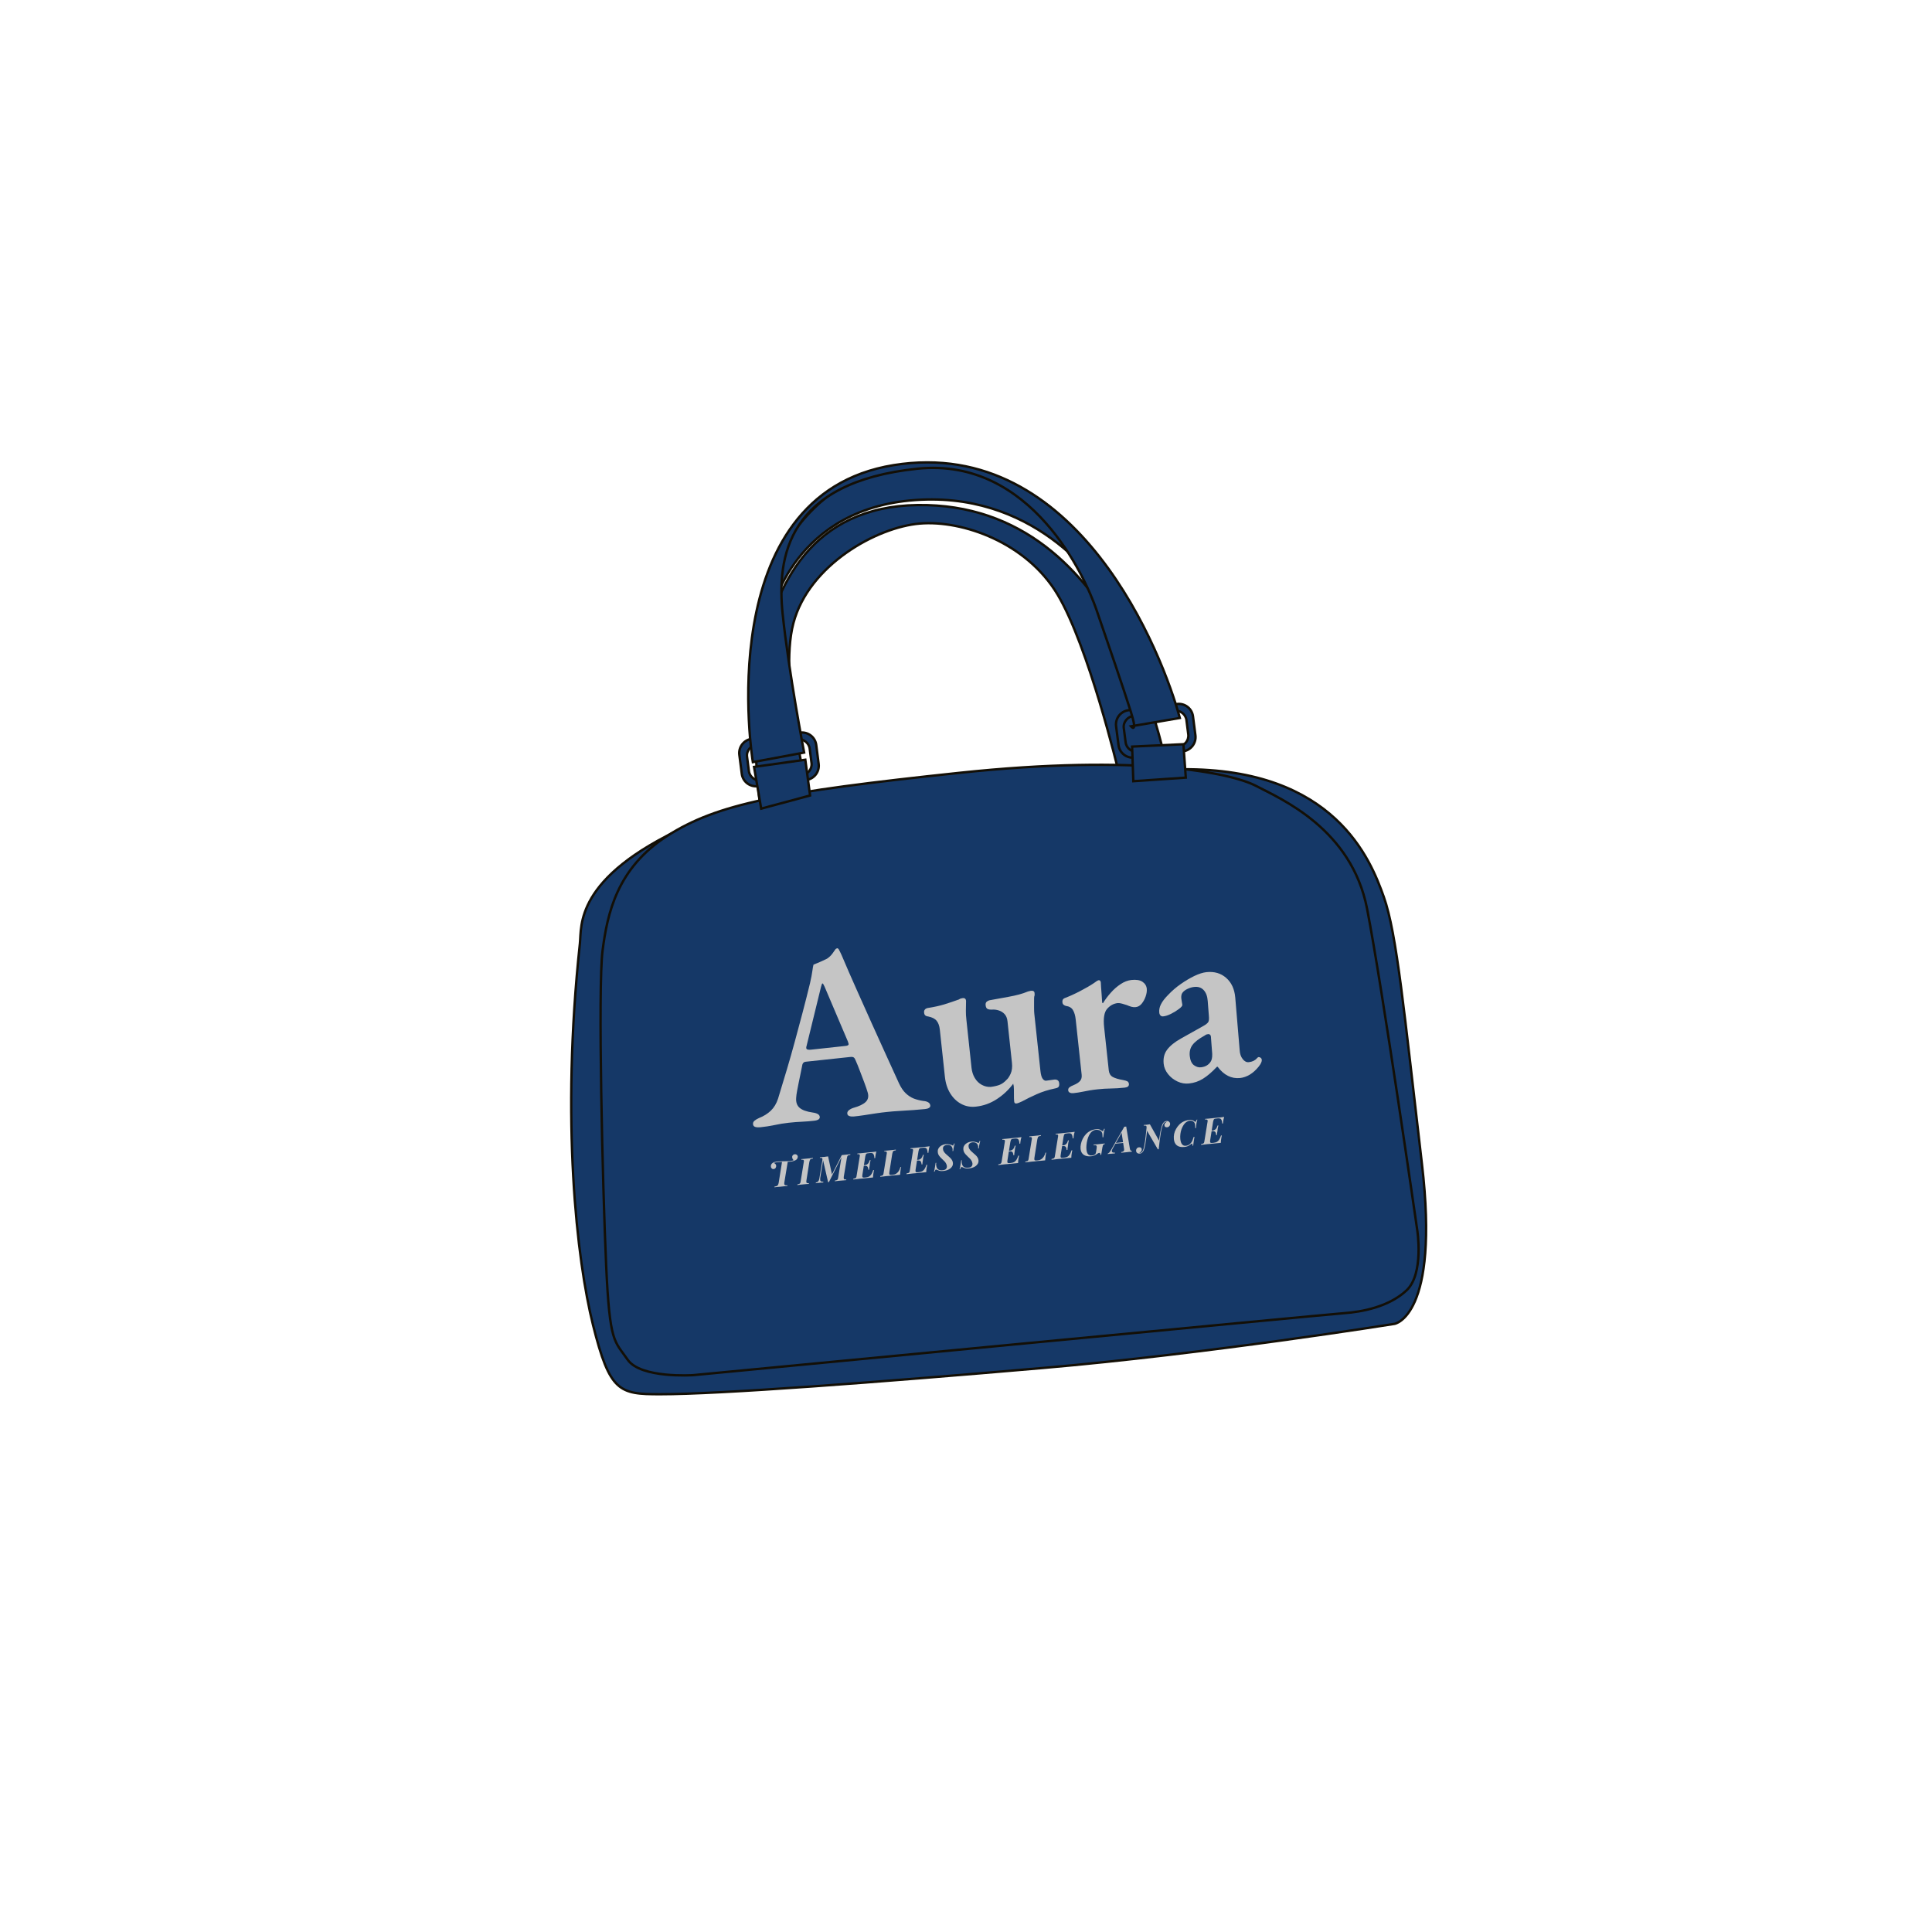 <svg xmlns="http://www.w3.org/2000/svg" xmlns:xlink="http://www.w3.org/1999/xlink" width="500" zoomAndPan="magnify" viewBox="0 0 375 375" height="500" preserveAspectRatio="xMidYMid meet" version="1.0"><defs><g/><clipPath id="ae24cd6158"><path d="M 110 149 L 277 149 L 277 270.98 L 110 270.98 Z M 110 149 " clip-rule="nonzero"/></clipPath><clipPath id="5a01ae5938"><path d="M 108.508 146 L 279.508 146 L 279.508 270.98 L 108.508 270.98 Z M 108.508 146 " clip-rule="nonzero"/></clipPath></defs><path stroke-linecap="butt" transform="matrix(0.463, 0, 0, 0.463, 74.066, 74.697)" fill-opacity="1" fill="#153867" fill-rule="nonzero" stroke-linejoin="miter" d="M 308.889 161.902 C 308.889 161.902 296.39 109.653 283.393 87.904 C 270.388 66.146 243.643 56.652 225.641 58.154 C 207.639 59.648 179.139 75.396 172.64 99.896 C 166.142 124.396 179.637 174.401 179.637 174.401 L 159.39 180.9 C 159.39 180.9 136.637 51.647 224.637 50.398 C 312.636 49.149 329.887 164.4 329.887 164.4 Z M 308.889 161.902 " stroke="#130f06" stroke-width="1" stroke-opacity="1" stroke-miterlimit="4"/><path stroke-linecap="butt" transform="matrix(0.463, 0, 0, 0.463, 74.066, 74.697)" fill-opacity="1" fill="#153867" fill-rule="nonzero" stroke-linejoin="miter" d="M 333.44 133.798 L 313.109 136.414 C 309.817 136.836 307.497 139.841 307.919 143.124 L 308.94 151.057 C 309.362 154.349 312.366 156.669 315.658 156.247 L 335.989 153.64 C 339.272 153.218 341.592 150.205 341.179 146.922 L 340.158 138.989 C 339.736 135.697 336.723 133.376 333.44 133.798 Z M 338.183 146.559 C 338.504 149.074 336.596 151.386 333.921 151.724 L 317.354 153.859 C 314.679 154.197 312.248 152.441 311.927 149.935 L 311.142 143.875 C 310.822 141.368 312.738 139.056 315.413 138.71 L 331.971 136.583 C 334.655 136.237 337.086 137.993 337.406 140.508 Z M 338.183 146.559 " stroke="#130f06" stroke-width="1" stroke-opacity="1" stroke-miterlimit="4"/><path stroke-linecap="butt" transform="matrix(0.463, 0, 0, 0.463, 74.066, 74.697)" fill-opacity="1" fill="#153867" fill-rule="nonzero" stroke-linejoin="miter" d="M 175.501 145.799 L 155.17 148.407 C 151.879 148.829 149.558 151.842 149.98 155.125 L 151.001 163.058 C 151.423 166.35 154.428 168.671 157.719 168.249 L 178.05 165.641 C 181.333 165.219 183.654 162.206 183.232 158.923 L 182.219 150.99 C 181.797 147.698 178.784 145.377 175.501 145.799 Z M 180.244 158.56 C 180.565 161.075 178.658 163.387 175.982 163.725 L 159.416 165.852 C 156.74 166.198 154.31 164.442 153.98 161.936 L 153.204 155.876 C 152.883 153.37 154.799 151.057 157.474 150.711 L 174.033 148.584 C 176.708 148.238 179.139 149.994 179.468 152.509 Z M 180.244 158.56 " stroke="#130f06" stroke-width="1" stroke-opacity="1" stroke-miterlimit="4"/><g clip-path="url(#ae24cd6158)"><path fill="#153867" d="M 270.609 256.902 C 270.609 256.902 279.406 255.512 275.934 225.891 C 272.461 196.27 271.074 181.227 268.527 174.051 C 265.98 166.879 259.039 149.059 229.418 149.289 C 199.793 149.52 154.898 150.445 133.145 160.398 C 111.391 170.348 112.902 179.781 112.547 183.078 C 108.844 217.559 111.945 244.543 115.094 257.133 C 118.332 270.094 120.184 270.555 128.055 270.555 C 139.809 270.555 170.172 268.242 202.34 265.465 C 234.508 262.688 270.609 256.902 270.609 256.902 Z M 270.609 256.902 " fill-opacity="1" fill-rule="nonzero"/></g><g clip-path="url(#5a01ae5938)"><path stroke-linecap="butt" transform="matrix(0.463, 0, 0, 0.463, 74.066, 74.697)" fill="none" stroke-linejoin="miter" d="M 424.638 393.662 C 424.638 393.662 443.644 390.657 436.141 326.66 C 428.638 262.662 425.642 230.161 420.14 214.658 C 414.637 199.163 399.64 160.661 335.643 161.159 C 271.637 161.657 174.641 163.657 127.64 185.161 C 80.64 206.657 83.907 227.039 83.139 234.162 C 75.138 308.658 81.839 366.959 88.641 394.159 C 95.638 422.162 99.638 423.158 116.644 423.158 C 142.038 423.158 207.639 418.162 277.139 412.161 C 346.639 406.161 424.638 393.662 424.638 393.662 Z M 424.638 393.662 " stroke="#130f06" stroke-width="1" stroke-opacity="1" stroke-miterlimit="4"/></g><path stroke-linecap="butt" transform="matrix(0.463, 0, 0, 0.463, 74.066, 74.697)" fill-opacity="1" fill="#153867" fill-rule="nonzero" stroke-linejoin="miter" d="M 434.141 354.156 C 434.141 354.156 437.137 372.664 429.643 379.66 C 422.14 386.657 410.637 388.657 403.64 389.163 C 396.644 389.661 130.637 415.157 130.637 415.157 C 130.637 415.157 108.643 416.659 103.14 408.659 C 97.638 400.658 95.638 402.16 94.144 369.161 C 92.642 336.163 90.641 252.661 92.642 237.158 C 94.642 221.663 98.642 202.657 119.64 189.162 C 140.637 175.659 166.64 170.662 242.14 162.662 C 317.641 154.661 356.142 162.662 366.641 168.164 C 377.14 173.658 406.636 186.157 413.143 219.663 C 419.642 253.159 434.141 354.156 434.141 354.156 Z M 434.141 354.156 " stroke="#130f06" stroke-width="1" stroke-opacity="1" stroke-miterlimit="4"/><path stroke-linecap="butt" transform="matrix(0.463, 0, 0, 0.463, 74.066, 74.697)" fill-opacity="1" fill="#153867" fill-rule="nonzero" stroke-linejoin="miter" d="M 337.136 164.662 L 336.14 150.66 L 314.636 151.656 L 315.143 166.164 Z M 337.136 164.662 " stroke="#130f06" stroke-width="1" stroke-opacity="1" stroke-miterlimit="4"/><path stroke-linecap="butt" transform="matrix(0.463, 0, 0, 0.463, 74.066, 74.697)" fill-opacity="1" fill="#153867" fill-rule="nonzero" stroke-linejoin="miter" d="M 177.637 157.159 L 179.637 172.156 L 159.137 177.659 L 156.141 160.163 Z M 177.637 157.159 " stroke="#130f06" stroke-width="1" stroke-opacity="1" stroke-miterlimit="4"/><path stroke-linecap="butt" transform="matrix(0.463, 0, 0, 0.463, 74.066, 74.697)" fill-opacity="1" fill="#153867" fill-rule="nonzero" stroke-linejoin="miter" d="M 305.142 90.402 C 305.142 90.402 305.032 90.216 304.813 89.853 C 301.715 84.756 276.371 45.815 226.139 48.153 C 172.387 50.651 163.391 95.651 163.391 95.651 L 161.137 82.654 C 161.137 82.654 178.143 34.405 222.392 34.152 C 266.64 33.907 288.887 53.656 299.892 75.903 C 310.889 98.158 305.142 90.402 305.142 90.402 Z M 305.142 90.402 " stroke="#130f06" stroke-width="1" stroke-opacity="1" stroke-miterlimit="4"/><path stroke-linecap="butt" transform="matrix(0.463, 0, 0, 0.463, 74.066, 74.697)" fill-opacity="1" fill="#153867" fill-rule="nonzero" stroke-linejoin="miter" d="M 334.638 139.664 L 314.138 143.158 C 314.138 143.158 317.143 146.66 314.138 137.157 C 311.142 127.663 304.138 107.163 299.639 94.157 C 295.141 81.16 272.641 30.16 224.637 35.156 C 170.049 40.845 165.644 72.164 168.142 96.158 C 170.64 120.16 177.139 154.163 177.139 154.163 L 155.643 158.163 C 155.643 158.163 137.143 46.161 214.644 33.662 C 292.136 21.163 327.642 113.661 334.638 139.664 Z M 334.638 139.664 " stroke="#130f06" stroke-width="1" stroke-opacity="1" stroke-miterlimit="4"/><g fill="#c5c5c5" fill-opacity="1"><g transform="translate(146.398, 218.691)"><g><path d="M 1.188 0.109 C 0.801 0.148 0.473 0.129 0.203 0.047 C -0.066 -0.035 -0.211 -0.207 -0.234 -0.469 C -0.266 -0.75 -0.172 -0.977 0.047 -1.156 C 0.266 -1.344 0.562 -1.52 0.938 -1.688 C 1.832 -2.039 2.594 -2.516 3.219 -3.109 C 3.844 -3.711 4.312 -4.492 4.625 -5.453 C 5.227 -7.43 5.801 -9.328 6.344 -11.141 C 6.883 -12.953 7.395 -14.75 7.875 -16.531 C 8.363 -18.32 8.852 -20.145 9.344 -22 C 9.832 -23.852 10.328 -25.805 10.828 -27.859 C 11.055 -28.879 11.207 -29.664 11.281 -30.219 C 11.352 -30.77 11.426 -31.18 11.5 -31.453 C 11.945 -31.629 12.375 -31.805 12.781 -31.984 C 13.188 -32.16 13.633 -32.367 14.125 -32.609 C 14.531 -32.879 14.875 -33.203 15.156 -33.578 C 15.445 -33.961 15.66 -34.266 15.797 -34.484 C 15.891 -34.555 15.984 -34.602 16.078 -34.625 C 16.172 -34.656 16.273 -34.598 16.391 -34.453 C 16.504 -34.254 16.602 -34.062 16.688 -33.875 C 16.77 -33.695 16.859 -33.508 16.953 -33.312 C 17.879 -31.125 18.844 -28.91 19.844 -26.672 C 20.844 -24.441 21.828 -22.242 22.797 -20.078 C 23.766 -17.922 24.703 -15.852 25.609 -13.875 C 26.523 -11.895 27.352 -10.078 28.094 -8.422 C 28.477 -7.598 28.914 -6.953 29.406 -6.484 C 29.895 -6.023 30.41 -5.688 30.953 -5.469 C 31.504 -5.258 32.113 -5.102 32.781 -5 C 33.207 -4.969 33.535 -4.879 33.766 -4.734 C 34.004 -4.598 34.141 -4.391 34.172 -4.109 C 34.191 -3.91 34.102 -3.754 33.906 -3.641 C 33.719 -3.523 33.461 -3.453 33.141 -3.422 C 32.566 -3.359 31.836 -3.297 30.953 -3.234 C 30.078 -3.172 29.176 -3.113 28.25 -3.062 C 27.32 -3.008 26.488 -2.941 25.75 -2.859 C 25.113 -2.797 24.41 -2.707 23.641 -2.594 C 22.867 -2.477 22.094 -2.359 21.312 -2.234 C 20.539 -2.117 19.883 -2.035 19.344 -1.984 C 19.02 -1.953 18.727 -1.977 18.469 -2.062 C 18.219 -2.145 18.082 -2.301 18.062 -2.531 C 18.031 -2.781 18.133 -3.004 18.375 -3.203 C 18.625 -3.398 18.914 -3.551 19.25 -3.656 C 20.375 -3.969 21.172 -4.352 21.641 -4.812 C 22.109 -5.27 22.238 -5.867 22.031 -6.609 C 21.875 -7.148 21.66 -7.781 21.391 -8.5 C 21.117 -9.227 20.832 -9.984 20.531 -10.766 C 20.238 -11.555 19.945 -12.273 19.656 -12.922 C 19.562 -13.172 19.445 -13.344 19.312 -13.438 C 19.176 -13.539 18.938 -13.57 18.594 -13.531 L 10 -12.609 C 9.77 -12.586 9.598 -12.5 9.484 -12.344 C 9.367 -12.188 9.297 -11.961 9.266 -11.672 C 9.18 -11.234 9.082 -10.742 8.969 -10.203 C 8.852 -9.672 8.738 -9.113 8.625 -8.531 C 8.508 -7.957 8.406 -7.422 8.312 -6.922 C 8.219 -6.43 8.16 -6.004 8.141 -5.641 C 8.066 -4.773 8.285 -4.117 8.797 -3.672 C 9.316 -3.223 10.164 -2.914 11.344 -2.75 C 12.219 -2.633 12.676 -2.352 12.719 -1.906 C 12.738 -1.707 12.656 -1.539 12.469 -1.406 C 12.281 -1.281 11.992 -1.195 11.609 -1.156 C 10.879 -1.07 10.113 -1.008 9.312 -0.969 C 8.508 -0.938 7.633 -0.867 6.688 -0.766 C 5.727 -0.66 4.801 -0.508 3.906 -0.312 C 3.008 -0.125 2.102 0.016 1.188 0.109 Z M 11.031 -14.953 L 17.672 -15.672 C 18.117 -15.711 18.332 -15.828 18.312 -16.016 C 18.312 -16.109 18.297 -16.188 18.266 -16.25 C 18.242 -16.312 18.211 -16.41 18.172 -16.547 L 13.641 -27.203 C 13.461 -27.617 13.328 -27.82 13.234 -27.812 C 13.172 -27.812 13.082 -27.598 12.969 -27.172 L 10.156 -15.672 C 10.102 -15.504 10.082 -15.375 10.094 -15.281 C 10.102 -15.125 10.195 -15.02 10.375 -14.969 C 10.562 -14.926 10.781 -14.922 11.031 -14.953 Z M 11.031 -14.953 "/></g></g></g><g fill="#c5c5c5" fill-opacity="1"><g transform="translate(180.322, 215.045)"><g><path d="M 16.953 -0.859 C 16.703 -0.828 16.562 -0.953 16.531 -1.234 C 16.488 -1.586 16.473 -2.086 16.484 -2.734 C 16.492 -3.379 16.477 -3.895 16.438 -4.281 C 16.426 -4.375 16.406 -4.457 16.375 -4.531 C 16.352 -4.613 16.344 -4.672 16.344 -4.703 C 15.469 -3.516 14.406 -2.516 13.156 -1.703 C 11.914 -0.891 10.566 -0.406 9.109 -0.25 C 8.078 -0.133 7.129 -0.305 6.266 -0.766 C 5.398 -1.223 4.688 -1.906 4.125 -2.812 C 3.562 -3.719 3.211 -4.805 3.078 -6.078 L 2.094 -15.234 C 2.008 -15.961 1.801 -16.523 1.469 -16.922 C 1.133 -17.328 0.586 -17.602 -0.172 -17.75 C -0.367 -17.758 -0.539 -17.816 -0.688 -17.922 C -0.844 -18.035 -0.93 -18.223 -0.953 -18.484 C -0.984 -18.734 -0.938 -18.93 -0.812 -19.078 C -0.695 -19.223 -0.539 -19.32 -0.344 -19.375 C 0.914 -19.57 2 -19.805 2.906 -20.078 C 3.82 -20.359 4.785 -20.68 5.797 -21.047 C 5.91 -21.129 6.031 -21.191 6.156 -21.234 C 6.289 -21.273 6.422 -21.301 6.547 -21.312 C 6.961 -21.352 7.176 -21.156 7.188 -20.719 C 7.176 -19.969 7.164 -19.344 7.156 -18.844 C 7.145 -18.352 7.18 -17.738 7.266 -17 L 8.25 -7.781 C 8.332 -7.031 8.547 -6.367 8.891 -5.797 C 9.234 -5.223 9.68 -4.785 10.234 -4.484 C 10.785 -4.18 11.363 -4.047 11.969 -4.078 C 12.57 -4.148 13.129 -4.273 13.641 -4.453 C 14.148 -4.641 14.633 -4.988 15.094 -5.5 C 15.332 -5.695 15.582 -6.078 15.844 -6.641 C 16.102 -7.211 16.188 -7.926 16.094 -8.781 L 15.234 -16.797 C 15.172 -17.398 14.984 -17.867 14.672 -18.203 C 14.359 -18.547 13.977 -18.785 13.531 -18.922 C 13.082 -19.066 12.633 -19.117 12.188 -19.078 C 11.832 -19.066 11.551 -19.113 11.344 -19.219 C 11.145 -19.32 11.023 -19.566 10.984 -19.953 C 10.953 -20.273 11.039 -20.508 11.25 -20.656 C 11.457 -20.812 11.703 -20.906 11.984 -20.938 C 13.367 -21.188 14.488 -21.391 15.344 -21.547 C 16.195 -21.703 16.91 -21.859 17.484 -22.016 C 18.066 -22.172 18.633 -22.363 19.188 -22.594 C 19.281 -22.625 19.383 -22.648 19.5 -22.672 C 19.613 -22.703 19.703 -22.723 19.766 -22.734 C 20.211 -22.785 20.453 -22.641 20.484 -22.297 C 20.492 -22.203 20.5 -22.094 20.5 -21.969 C 20.5 -21.852 20.473 -21.734 20.422 -21.609 C 20.398 -21.504 20.391 -21.223 20.391 -20.766 C 20.391 -20.316 20.391 -19.852 20.391 -19.375 C 20.391 -18.895 20.406 -18.523 20.438 -18.266 L 21.625 -7.188 C 21.707 -6.438 21.852 -5.926 22.062 -5.656 C 22.27 -5.383 22.488 -5.258 22.719 -5.281 C 22.895 -5.301 23.164 -5.336 23.531 -5.391 C 23.895 -5.453 24.156 -5.488 24.312 -5.5 C 24.57 -5.531 24.785 -5.488 24.953 -5.375 C 25.129 -5.27 25.234 -5.07 25.266 -4.781 C 25.297 -4.488 25.266 -4.27 25.172 -4.125 C 25.078 -3.977 24.883 -3.875 24.594 -3.812 C 23.176 -3.52 21.93 -3.129 20.859 -2.641 C 19.785 -2.16 18.852 -1.703 18.062 -1.266 C 17.875 -1.18 17.68 -1.098 17.484 -1.016 C 17.297 -0.93 17.117 -0.879 16.953 -0.859 Z M 16.953 -0.859 "/></g></g></g><g fill="#c5c5c5" fill-opacity="1"><g transform="translate(206.231, 212.261)"><g><path d="M 2.109 -0.078 C 1.859 -0.055 1.633 -0.086 1.438 -0.172 C 1.238 -0.266 1.129 -0.41 1.109 -0.609 C 1.078 -0.859 1.156 -1.055 1.344 -1.203 C 1.531 -1.359 1.773 -1.492 2.078 -1.609 C 2.734 -1.879 3.18 -2.164 3.422 -2.469 C 3.672 -2.77 3.77 -3.16 3.719 -3.641 L 2.562 -14.375 C 2.488 -15.102 2.316 -15.703 2.047 -16.172 C 1.785 -16.648 1.316 -16.93 0.641 -17.016 C 0.492 -17.055 0.352 -17.129 0.219 -17.234 C 0.082 -17.336 0.004 -17.5 -0.016 -17.719 C -0.066 -18.125 0.078 -18.395 0.422 -18.531 C 1.359 -18.883 2.359 -19.336 3.422 -19.891 C 4.484 -20.441 5.379 -20.961 6.109 -21.453 C 6.254 -21.566 6.414 -21.68 6.594 -21.797 C 6.781 -21.922 6.922 -21.988 7.016 -22 C 7.266 -22.02 7.406 -21.867 7.438 -21.547 C 7.445 -21.422 7.461 -21.133 7.484 -20.688 C 7.516 -20.25 7.551 -19.766 7.594 -19.234 C 7.633 -18.711 7.664 -18.238 7.688 -17.812 C 7.695 -17.625 7.754 -17.535 7.859 -17.547 C 8.305 -18.273 8.816 -18.957 9.391 -19.594 C 9.961 -20.238 10.586 -20.785 11.266 -21.234 C 11.941 -21.691 12.641 -21.961 13.359 -22.047 C 14.297 -22.148 15.016 -22.035 15.516 -21.703 C 16.016 -21.367 16.297 -20.914 16.359 -20.344 C 16.398 -19.895 16.328 -19.398 16.141 -18.859 C 15.961 -18.328 15.707 -17.859 15.375 -17.453 C 15.051 -17.055 14.664 -16.832 14.219 -16.781 C 13.957 -16.75 13.68 -16.77 13.391 -16.844 C 13.098 -16.926 12.797 -17.035 12.484 -17.172 C 12.191 -17.273 11.883 -17.367 11.562 -17.453 C 11.238 -17.547 10.953 -17.582 10.703 -17.562 C 9.91 -17.469 9.227 -17.094 8.656 -16.438 C 8.094 -15.789 7.898 -14.609 8.078 -12.891 L 8.984 -4.484 C 9.047 -3.91 9.297 -3.492 9.734 -3.234 C 10.18 -2.984 10.852 -2.781 11.75 -2.625 C 12.102 -2.562 12.375 -2.484 12.562 -2.391 C 12.75 -2.297 12.859 -2.125 12.891 -1.875 C 12.93 -1.457 12.664 -1.219 12.094 -1.156 C 11.133 -1.051 10.227 -0.992 9.375 -0.984 C 8.52 -0.973 7.676 -0.922 6.844 -0.828 C 6.312 -0.773 5.801 -0.707 5.312 -0.625 C 4.82 -0.539 4.328 -0.445 3.828 -0.344 C 3.328 -0.238 2.754 -0.148 2.109 -0.078 Z M 2.109 -0.078 "/></g></g></g><g fill="#c5c5c5" fill-opacity="1"><g transform="translate(224.744, 210.272)"><g><path d="M 6.047 0.031 C 5.273 0.113 4.523 -0.016 3.797 -0.359 C 3.066 -0.703 2.457 -1.18 1.969 -1.797 C 1.477 -2.422 1.195 -3.082 1.125 -3.781 C 1.008 -4.863 1.234 -5.781 1.797 -6.531 C 2.367 -7.289 3.258 -8.008 4.469 -8.688 L 8.703 -11.062 C 9.305 -11.395 9.672 -11.68 9.797 -11.922 C 9.922 -12.16 9.953 -12.582 9.891 -13.188 L 9.672 -16 C 9.609 -16.895 9.348 -17.594 8.891 -18.094 C 8.43 -18.594 7.805 -18.797 7.016 -18.703 C 6.609 -18.66 6.188 -18.535 5.75 -18.328 C 5.32 -18.129 5 -17.883 4.781 -17.594 C 4.664 -17.457 4.594 -17.281 4.562 -17.062 C 4.531 -16.852 4.523 -16.656 4.547 -16.469 C 4.566 -16.301 4.598 -16.098 4.641 -15.859 C 4.691 -15.629 4.727 -15.422 4.75 -15.234 C 4.77 -15.047 4.551 -14.781 4.094 -14.438 C 3.645 -14.094 3.129 -13.773 2.547 -13.484 C 1.973 -13.203 1.477 -13.039 1.062 -13 C 0.832 -12.969 0.645 -13.023 0.5 -13.172 C 0.363 -13.328 0.285 -13.516 0.266 -13.734 C 0.211 -14.254 0.32 -14.789 0.594 -15.344 C 0.875 -15.906 1.352 -16.523 2.031 -17.203 C 2.75 -17.961 3.555 -18.656 4.453 -19.281 C 5.348 -19.906 6.227 -20.426 7.094 -20.844 C 7.969 -21.258 8.738 -21.504 9.406 -21.578 C 10.938 -21.742 12.219 -21.375 13.25 -20.469 C 14.281 -19.57 14.867 -18.305 15.016 -16.672 L 15.875 -6.438 C 15.914 -5.727 16.113 -5.148 16.469 -4.703 C 16.82 -4.254 17.219 -4.055 17.656 -4.109 C 18.332 -4.18 18.852 -4.43 19.219 -4.859 C 19.344 -5.004 19.453 -5.082 19.547 -5.094 C 19.703 -5.102 19.836 -5.055 19.953 -4.953 C 20.078 -4.859 20.148 -4.734 20.172 -4.578 C 20.203 -4.223 19.992 -3.77 19.547 -3.219 C 19.023 -2.57 18.457 -2.062 17.844 -1.688 C 17.227 -1.32 16.602 -1.102 15.969 -1.031 C 14.281 -0.852 12.82 -1.582 11.594 -3.219 L 11.453 -3.203 C 10.484 -2.172 9.582 -1.398 8.75 -0.891 C 7.926 -0.379 7.023 -0.07 6.047 0.031 Z M 8.359 -3.109 C 8.805 -3.16 9.176 -3.273 9.469 -3.453 C 9.77 -3.629 10.02 -3.863 10.219 -4.156 C 10.332 -4.32 10.414 -4.52 10.469 -4.75 C 10.531 -4.988 10.555 -5.312 10.547 -5.719 L 10.312 -8.766 C 10.312 -9.098 10.254 -9.316 10.141 -9.422 C 10.023 -9.523 9.906 -9.566 9.781 -9.547 C 9.719 -9.547 9.625 -9.531 9.5 -9.5 C 9.375 -9.469 9.238 -9.395 9.094 -9.281 C 7.969 -8.664 7.18 -8.062 6.734 -7.469 C 6.285 -6.883 6.102 -6.16 6.188 -5.297 C 6.281 -4.441 6.551 -3.848 7 -3.516 C 7.457 -3.191 7.91 -3.055 8.359 -3.109 Z M 8.359 -3.109 "/></g></g></g><g fill="#c5c5c5" fill-opacity="1"><g transform="translate(149.424, 230.548)"><g><path d="M 4.844 -6.516 C 5.008 -6.523 5.145 -6.484 5.25 -6.391 C 5.352 -6.305 5.41 -6.203 5.422 -6.078 C 5.43 -5.93 5.398 -5.797 5.328 -5.672 C 5.266 -5.547 5.156 -5.441 5 -5.359 C 4.875 -5.297 4.719 -5.234 4.531 -5.172 C 4.344 -5.117 4.129 -5.082 3.891 -5.062 C 3.711 -5.039 3.52 -5.031 3.312 -5.031 C 3.113 -5.031 2.91 -5.023 2.703 -5.016 C 2.492 -5.016 2.285 -5.008 2.078 -5 C 1.879 -5 1.691 -4.992 1.516 -4.984 C 1.359 -4.961 1.211 -4.938 1.078 -4.906 C 0.941 -4.883 0.836 -4.852 0.766 -4.812 C 0.891 -4.781 0.992 -4.719 1.078 -4.625 C 1.16 -4.539 1.211 -4.426 1.234 -4.281 C 1.242 -4.125 1.207 -3.984 1.125 -3.859 C 1.039 -3.734 0.922 -3.66 0.766 -3.641 C 0.598 -3.617 0.461 -3.66 0.359 -3.766 C 0.266 -3.867 0.211 -3.992 0.203 -4.141 C 0.191 -4.254 0.211 -4.375 0.266 -4.5 C 0.316 -4.633 0.426 -4.754 0.594 -4.859 C 0.688 -4.922 0.789 -4.969 0.906 -5 C 1.031 -5.031 1.145 -5.051 1.25 -5.062 C 1.352 -5.082 1.438 -5.098 1.5 -5.109 C 1.781 -5.129 2.055 -5.141 2.328 -5.141 C 2.609 -5.148 2.883 -5.156 3.156 -5.156 C 3.426 -5.156 3.688 -5.164 3.938 -5.188 C 4.113 -5.207 4.258 -5.234 4.375 -5.266 C 4.488 -5.297 4.598 -5.336 4.703 -5.391 L 4.688 -5.328 C 4.613 -5.367 4.539 -5.438 4.469 -5.531 C 4.395 -5.633 4.352 -5.754 4.344 -5.891 C 4.32 -6.055 4.359 -6.195 4.453 -6.312 C 4.547 -6.426 4.676 -6.492 4.844 -6.516 Z M 2.375 -5.078 C 2.375 -5.078 2.41 -5.078 2.484 -5.078 C 2.566 -5.078 2.66 -5.078 2.766 -5.078 C 2.879 -5.086 2.988 -5.094 3.094 -5.094 C 3.195 -5.102 3.285 -5.102 3.359 -5.094 C 3.441 -5.094 3.484 -5.094 3.484 -5.094 L 2.828 -1.109 C 2.797 -0.93 2.789 -0.789 2.812 -0.688 C 2.832 -0.594 2.891 -0.531 2.984 -0.5 C 3.078 -0.477 3.219 -0.473 3.406 -0.484 L 3.406 -0.344 C 3.258 -0.332 3.066 -0.316 2.828 -0.297 C 2.598 -0.273 2.359 -0.25 2.109 -0.219 C 1.859 -0.195 1.625 -0.176 1.406 -0.156 C 1.195 -0.133 1.023 -0.113 0.891 -0.094 L 0.906 -0.234 C 1.102 -0.266 1.254 -0.301 1.359 -0.344 C 1.461 -0.395 1.539 -0.473 1.594 -0.578 C 1.645 -0.68 1.688 -0.816 1.719 -0.984 Z M 2.375 -5.078 "/></g></g></g><g fill="#c5c5c5" fill-opacity="1"><g transform="translate(155.046, 229.989)"><g><path d="M 1.484 -0.891 C 1.461 -0.723 1.457 -0.598 1.469 -0.516 C 1.488 -0.43 1.535 -0.379 1.609 -0.359 C 1.68 -0.336 1.797 -0.332 1.953 -0.344 L 1.938 -0.188 C 1.801 -0.188 1.629 -0.176 1.422 -0.156 C 1.223 -0.133 1.02 -0.113 0.812 -0.094 C 0.582 -0.07 0.367 -0.051 0.172 -0.031 C -0.016 -0.008 -0.164 0.008 -0.281 0.031 L -0.266 -0.109 C -0.109 -0.141 0.008 -0.172 0.094 -0.203 C 0.176 -0.234 0.238 -0.289 0.281 -0.375 C 0.32 -0.469 0.352 -0.602 0.375 -0.781 L 0.953 -4.344 C 0.992 -4.508 1.004 -4.633 0.984 -4.719 C 0.961 -4.801 0.91 -4.852 0.828 -4.875 C 0.754 -4.895 0.641 -4.895 0.484 -4.875 L 0.516 -5.016 C 0.629 -5.023 0.781 -5.035 0.969 -5.047 C 1.156 -5.066 1.363 -5.086 1.594 -5.109 C 1.812 -5.129 2.02 -5.148 2.219 -5.172 C 2.426 -5.203 2.602 -5.227 2.75 -5.25 L 2.719 -5.094 C 2.551 -5.082 2.426 -5.055 2.344 -5.016 C 2.258 -4.984 2.195 -4.922 2.156 -4.828 C 2.125 -4.742 2.086 -4.617 2.047 -4.453 Z M 1.484 -0.891 "/></g></g></g><g fill="#c5c5c5" fill-opacity="1"><g transform="translate(158.64, 229.631)"><g><path d="M 4.75 -5.422 L 5.297 -5.484 C 5.504 -5.504 5.707 -5.523 5.906 -5.547 C 6.102 -5.578 6.273 -5.598 6.422 -5.609 L 6.391 -5.469 C 6.223 -5.445 6.098 -5.422 6.016 -5.391 C 5.93 -5.359 5.867 -5.297 5.828 -5.203 C 5.797 -5.117 5.766 -4.988 5.734 -4.812 L 5.141 -1.25 C 5.117 -1.082 5.117 -0.957 5.141 -0.875 C 5.16 -0.789 5.207 -0.738 5.281 -0.719 C 5.352 -0.695 5.469 -0.691 5.625 -0.703 L 5.609 -0.562 C 5.461 -0.551 5.289 -0.535 5.094 -0.516 C 4.906 -0.504 4.707 -0.488 4.5 -0.469 C 4.281 -0.445 4.066 -0.426 3.859 -0.406 C 3.66 -0.383 3.504 -0.363 3.391 -0.344 L 3.406 -0.484 C 3.562 -0.504 3.68 -0.531 3.766 -0.562 C 3.859 -0.602 3.926 -0.664 3.969 -0.75 C 4.008 -0.844 4.039 -0.973 4.062 -1.141 L 4.688 -5.016 L 2.25 -0.188 L 2.094 -0.172 L 1.125 -4.406 L 0.562 -0.969 C 0.551 -0.812 0.551 -0.676 0.562 -0.562 C 0.57 -0.457 0.625 -0.379 0.719 -0.328 C 0.812 -0.273 0.961 -0.254 1.172 -0.266 L 1.156 -0.109 C 1.102 -0.109 1.031 -0.102 0.938 -0.094 C 0.844 -0.094 0.742 -0.086 0.641 -0.078 C 0.535 -0.066 0.445 -0.055 0.375 -0.047 C 0.25 -0.035 0.125 -0.023 0 -0.016 C -0.113 -0.004 -0.211 0.008 -0.297 0.031 L -0.281 -0.109 C -0.113 -0.141 0.008 -0.191 0.094 -0.266 C 0.188 -0.336 0.254 -0.43 0.297 -0.547 C 0.348 -0.66 0.383 -0.797 0.406 -0.953 L 0.969 -4.344 C 1 -4.508 1.004 -4.633 0.984 -4.719 C 0.961 -4.801 0.914 -4.852 0.844 -4.875 C 0.77 -4.895 0.648 -4.895 0.484 -4.875 L 0.531 -5.016 C 0.633 -5.023 0.77 -5.035 0.938 -5.047 C 1.102 -5.066 1.281 -5.082 1.469 -5.094 C 1.582 -5.113 1.691 -5.129 1.797 -5.141 C 1.91 -5.16 2.008 -5.172 2.094 -5.172 L 2.844 -1.672 Z M 4.75 -5.422 "/></g></g></g><g fill="#c5c5c5" fill-opacity="1"><g transform="translate(165.906, 228.907)"><g><path d="M 1.344 -2.562 L 1.344 -2.703 L 2.734 -2.844 L 2.719 -2.703 Z M 2.047 -2.781 C 2.172 -2.789 2.281 -2.828 2.375 -2.891 C 2.477 -2.953 2.562 -3.023 2.625 -3.109 C 2.695 -3.203 2.754 -3.301 2.797 -3.406 C 2.848 -3.508 2.883 -3.613 2.906 -3.719 L 3.078 -3.734 C 3.016 -3.504 2.973 -3.32 2.953 -3.188 C 2.941 -3.051 2.926 -2.914 2.906 -2.781 C 2.895 -2.695 2.883 -2.613 2.875 -2.531 C 2.863 -2.457 2.848 -2.367 2.828 -2.266 C 2.816 -2.16 2.805 -2.031 2.797 -1.875 L 2.641 -1.859 C 2.641 -1.941 2.629 -2.031 2.609 -2.125 C 2.586 -2.227 2.555 -2.316 2.516 -2.391 C 2.473 -2.473 2.406 -2.535 2.312 -2.578 C 2.227 -2.617 2.117 -2.633 1.984 -2.625 Z M 3.812 -4.109 C 3.801 -4.379 3.766 -4.594 3.703 -4.75 C 3.648 -4.906 3.562 -5.008 3.438 -5.062 C 3.312 -5.113 3.145 -5.129 2.938 -5.109 L 2.719 -5.078 C 2.562 -5.066 2.438 -5.047 2.344 -5.016 C 2.258 -4.984 2.195 -4.922 2.156 -4.828 C 2.125 -4.742 2.086 -4.617 2.047 -4.453 L 1.484 -0.891 C 1.461 -0.723 1.457 -0.598 1.469 -0.516 C 1.488 -0.43 1.531 -0.379 1.594 -0.359 C 1.664 -0.336 1.781 -0.332 1.938 -0.344 L 2.188 -0.375 C 2.445 -0.406 2.656 -0.469 2.812 -0.562 C 2.977 -0.664 3.117 -0.812 3.234 -1 C 3.359 -1.188 3.473 -1.445 3.578 -1.781 L 3.75 -1.797 C 3.727 -1.723 3.707 -1.641 3.688 -1.547 C 3.664 -1.461 3.648 -1.367 3.641 -1.266 C 3.617 -1.172 3.598 -1.039 3.578 -0.875 C 3.555 -0.707 3.547 -0.535 3.547 -0.359 C 3.305 -0.336 3.039 -0.312 2.75 -0.281 C 2.457 -0.258 2.191 -0.234 1.953 -0.203 C 1.836 -0.191 1.691 -0.176 1.516 -0.156 C 1.348 -0.145 1.156 -0.129 0.938 -0.109 C 0.727 -0.086 0.516 -0.062 0.297 -0.031 C 0.086 -0.008 -0.109 0.008 -0.297 0.031 L -0.281 -0.109 C -0.125 -0.141 -0.004 -0.172 0.078 -0.203 C 0.172 -0.234 0.238 -0.289 0.281 -0.375 C 0.32 -0.469 0.352 -0.602 0.375 -0.781 L 0.953 -4.344 C 0.992 -4.508 1.004 -4.633 0.984 -4.719 C 0.961 -4.801 0.91 -4.852 0.828 -4.875 C 0.754 -4.895 0.641 -4.895 0.484 -4.875 L 0.516 -5.016 C 0.703 -5.035 0.898 -5.051 1.109 -5.062 C 1.328 -5.082 1.539 -5.102 1.75 -5.125 C 1.957 -5.145 2.148 -5.164 2.328 -5.188 C 2.504 -5.207 2.656 -5.223 2.781 -5.234 C 2.988 -5.254 3.223 -5.273 3.484 -5.297 C 3.742 -5.328 3.984 -5.359 4.203 -5.391 C 4.148 -5.234 4.109 -5.082 4.078 -4.938 C 4.055 -4.801 4.035 -4.672 4.016 -4.547 C 4.004 -4.461 3.992 -4.383 3.984 -4.312 C 3.973 -4.238 3.969 -4.176 3.969 -4.125 Z M 3.812 -4.109 "/></g></g></g><g fill="#c5c5c5" fill-opacity="1"><g transform="translate(171.144, 228.385)"><g><path d="M 3.781 -1.859 C 3.75 -1.785 3.723 -1.695 3.703 -1.594 C 3.691 -1.488 3.676 -1.379 3.656 -1.266 C 3.645 -1.18 3.629 -1.051 3.609 -0.875 C 3.586 -0.707 3.57 -0.535 3.562 -0.359 C 3.32 -0.336 3.055 -0.312 2.766 -0.281 C 2.473 -0.258 2.207 -0.238 1.969 -0.219 C 1.852 -0.195 1.707 -0.176 1.531 -0.156 C 1.363 -0.145 1.172 -0.129 0.953 -0.109 C 0.734 -0.086 0.516 -0.062 0.297 -0.031 C 0.086 -0.008 -0.109 0.008 -0.297 0.031 L -0.281 -0.109 C -0.125 -0.141 -0.004 -0.172 0.078 -0.203 C 0.172 -0.234 0.238 -0.289 0.281 -0.375 C 0.32 -0.469 0.352 -0.602 0.375 -0.781 L 0.953 -4.344 C 0.992 -4.508 1.004 -4.633 0.984 -4.719 C 0.961 -4.801 0.91 -4.852 0.828 -4.875 C 0.754 -4.895 0.641 -4.895 0.484 -4.875 L 0.516 -5.016 C 0.641 -5.035 0.801 -5.051 1 -5.062 C 1.207 -5.07 1.426 -5.094 1.656 -5.125 C 1.863 -5.145 2.062 -5.164 2.25 -5.188 C 2.438 -5.207 2.602 -5.227 2.75 -5.25 L 2.719 -5.094 C 2.551 -5.082 2.426 -5.055 2.344 -5.016 C 2.258 -4.984 2.195 -4.922 2.156 -4.828 C 2.125 -4.742 2.086 -4.617 2.047 -4.453 L 1.484 -0.891 C 1.461 -0.723 1.457 -0.598 1.469 -0.516 C 1.488 -0.43 1.531 -0.379 1.594 -0.359 C 1.664 -0.336 1.781 -0.332 1.938 -0.344 L 2.219 -0.375 C 2.426 -0.395 2.613 -0.457 2.781 -0.562 C 2.957 -0.664 3.117 -0.82 3.266 -1.031 C 3.41 -1.238 3.531 -1.508 3.625 -1.844 Z M 3.781 -1.859 "/></g></g></g><g fill="#c5c5c5" fill-opacity="1"><g transform="translate(176.236, 227.878)"><g><path d="M 1.344 -2.562 L 1.344 -2.703 L 2.734 -2.844 L 2.719 -2.703 Z M 2.047 -2.781 C 2.172 -2.789 2.281 -2.828 2.375 -2.891 C 2.477 -2.953 2.562 -3.023 2.625 -3.109 C 2.695 -3.203 2.754 -3.301 2.797 -3.406 C 2.848 -3.508 2.883 -3.613 2.906 -3.719 L 3.078 -3.734 C 3.016 -3.504 2.973 -3.32 2.953 -3.188 C 2.941 -3.051 2.926 -2.914 2.906 -2.781 C 2.895 -2.695 2.883 -2.613 2.875 -2.531 C 2.863 -2.457 2.848 -2.367 2.828 -2.266 C 2.816 -2.16 2.805 -2.031 2.797 -1.875 L 2.641 -1.859 C 2.641 -1.941 2.629 -2.031 2.609 -2.125 C 2.586 -2.227 2.555 -2.316 2.516 -2.391 C 2.473 -2.473 2.406 -2.535 2.312 -2.578 C 2.227 -2.617 2.117 -2.633 1.984 -2.625 Z M 3.812 -4.109 C 3.801 -4.379 3.766 -4.594 3.703 -4.75 C 3.648 -4.906 3.562 -5.008 3.438 -5.062 C 3.312 -5.113 3.145 -5.129 2.938 -5.109 L 2.719 -5.078 C 2.562 -5.066 2.438 -5.047 2.344 -5.016 C 2.258 -4.984 2.195 -4.922 2.156 -4.828 C 2.125 -4.742 2.086 -4.617 2.047 -4.453 L 1.484 -0.891 C 1.461 -0.723 1.457 -0.598 1.469 -0.516 C 1.488 -0.43 1.531 -0.379 1.594 -0.359 C 1.664 -0.336 1.781 -0.332 1.938 -0.344 L 2.188 -0.375 C 2.445 -0.406 2.656 -0.469 2.812 -0.562 C 2.977 -0.664 3.117 -0.812 3.234 -1 C 3.359 -1.188 3.473 -1.445 3.578 -1.781 L 3.75 -1.797 C 3.727 -1.723 3.707 -1.641 3.688 -1.547 C 3.664 -1.461 3.648 -1.367 3.641 -1.266 C 3.617 -1.172 3.598 -1.039 3.578 -0.875 C 3.555 -0.707 3.547 -0.535 3.547 -0.359 C 3.305 -0.336 3.039 -0.312 2.75 -0.281 C 2.457 -0.258 2.191 -0.234 1.953 -0.203 C 1.836 -0.191 1.691 -0.176 1.516 -0.156 C 1.348 -0.145 1.156 -0.129 0.938 -0.109 C 0.727 -0.086 0.516 -0.062 0.297 -0.031 C 0.086 -0.008 -0.109 0.008 -0.297 0.031 L -0.281 -0.109 C -0.125 -0.141 -0.004 -0.172 0.078 -0.203 C 0.172 -0.234 0.238 -0.289 0.281 -0.375 C 0.32 -0.469 0.352 -0.602 0.375 -0.781 L 0.953 -4.344 C 0.992 -4.508 1.004 -4.633 0.984 -4.719 C 0.961 -4.801 0.91 -4.852 0.828 -4.875 C 0.754 -4.895 0.641 -4.895 0.484 -4.875 L 0.516 -5.016 C 0.703 -5.035 0.898 -5.051 1.109 -5.062 C 1.328 -5.082 1.539 -5.102 1.75 -5.125 C 1.957 -5.145 2.148 -5.164 2.328 -5.188 C 2.504 -5.207 2.656 -5.223 2.781 -5.234 C 2.988 -5.254 3.223 -5.273 3.484 -5.297 C 3.742 -5.328 3.984 -5.359 4.203 -5.391 C 4.148 -5.234 4.109 -5.082 4.078 -4.938 C 4.055 -4.801 4.035 -4.672 4.016 -4.547 C 4.004 -4.461 3.992 -4.383 3.984 -4.312 C 3.973 -4.238 3.969 -4.176 3.969 -4.125 Z M 3.812 -4.109 "/></g></g></g><g fill="#c5c5c5" fill-opacity="1"><g transform="translate(181.475, 227.357)"><g><path d="M 3.828 -5.406 C 3.785 -5.281 3.738 -5.098 3.688 -4.859 C 3.633 -4.629 3.586 -4.328 3.547 -3.953 L 3.406 -3.938 C 3.426 -4 3.43 -4.066 3.422 -4.141 C 3.422 -4.211 3.422 -4.273 3.422 -4.328 C 3.398 -4.504 3.344 -4.66 3.25 -4.797 C 3.156 -4.93 3.031 -5.023 2.875 -5.078 C 2.727 -5.141 2.547 -5.16 2.328 -5.141 C 2.098 -5.117 1.906 -5.039 1.75 -4.906 C 1.594 -4.781 1.531 -4.582 1.562 -4.312 C 1.57 -4.145 1.625 -3.988 1.719 -3.844 C 1.812 -3.695 1.926 -3.555 2.062 -3.422 C 2.207 -3.285 2.359 -3.148 2.516 -3.016 C 2.672 -2.891 2.816 -2.758 2.953 -2.625 C 3.098 -2.488 3.219 -2.336 3.312 -2.172 C 3.406 -2.016 3.461 -1.844 3.484 -1.656 C 3.504 -1.406 3.461 -1.188 3.359 -1 C 3.254 -0.812 3.109 -0.648 2.922 -0.516 C 2.742 -0.391 2.547 -0.289 2.328 -0.219 C 2.109 -0.145 1.895 -0.098 1.688 -0.078 C 1.477 -0.055 1.301 -0.051 1.156 -0.062 C 1.008 -0.07 0.879 -0.098 0.766 -0.141 C 0.66 -0.18 0.562 -0.223 0.469 -0.266 C 0.406 -0.297 0.352 -0.316 0.312 -0.328 C 0.27 -0.348 0.234 -0.352 0.203 -0.344 C 0.141 -0.344 0.094 -0.312 0.062 -0.25 C 0.031 -0.188 -0.008 -0.086 -0.062 0.047 L -0.203 0.062 C -0.172 -0.039 -0.133 -0.16 -0.094 -0.297 C -0.062 -0.441 -0.031 -0.617 0 -0.828 C 0.039 -1.047 0.082 -1.316 0.125 -1.641 L 0.266 -1.656 C 0.242 -1.582 0.227 -1.492 0.219 -1.391 C 0.219 -1.297 0.227 -1.203 0.25 -1.109 C 0.289 -0.773 0.414 -0.531 0.625 -0.375 C 0.844 -0.227 1.133 -0.176 1.5 -0.219 C 1.801 -0.238 2.016 -0.32 2.141 -0.469 C 2.273 -0.613 2.332 -0.801 2.312 -1.031 C 2.289 -1.219 2.234 -1.391 2.141 -1.547 C 2.055 -1.711 1.945 -1.859 1.812 -1.984 C 1.688 -2.117 1.555 -2.242 1.422 -2.359 C 1.297 -2.484 1.164 -2.613 1.031 -2.75 C 0.906 -2.883 0.797 -3.031 0.703 -3.188 C 0.617 -3.352 0.566 -3.535 0.547 -3.734 C 0.523 -3.973 0.555 -4.18 0.641 -4.359 C 0.723 -4.547 0.844 -4.703 1 -4.828 C 1.156 -4.961 1.332 -5.066 1.531 -5.141 C 1.727 -5.211 1.922 -5.258 2.109 -5.281 C 2.391 -5.301 2.617 -5.285 2.797 -5.234 C 2.973 -5.191 3.125 -5.148 3.25 -5.109 C 3.289 -5.078 3.336 -5.051 3.391 -5.031 C 3.441 -5.02 3.477 -5.016 3.5 -5.016 C 3.562 -5.023 3.625 -5.148 3.688 -5.391 Z M 3.828 -5.406 "/></g></g></g><g fill="#c5c5c5" fill-opacity="1"><g transform="translate(186.441, 226.862)"><g><path d="M 3.828 -5.406 C 3.785 -5.281 3.738 -5.098 3.688 -4.859 C 3.633 -4.629 3.586 -4.328 3.547 -3.953 L 3.406 -3.938 C 3.426 -4 3.43 -4.066 3.422 -4.141 C 3.422 -4.211 3.422 -4.273 3.422 -4.328 C 3.398 -4.504 3.344 -4.66 3.25 -4.797 C 3.156 -4.93 3.031 -5.023 2.875 -5.078 C 2.727 -5.141 2.547 -5.16 2.328 -5.141 C 2.098 -5.117 1.906 -5.039 1.75 -4.906 C 1.594 -4.781 1.531 -4.582 1.562 -4.312 C 1.57 -4.145 1.625 -3.988 1.719 -3.844 C 1.812 -3.695 1.926 -3.555 2.062 -3.422 C 2.207 -3.285 2.359 -3.148 2.516 -3.016 C 2.672 -2.891 2.816 -2.758 2.953 -2.625 C 3.098 -2.488 3.219 -2.336 3.312 -2.172 C 3.406 -2.016 3.461 -1.844 3.484 -1.656 C 3.504 -1.406 3.461 -1.188 3.359 -1 C 3.254 -0.812 3.109 -0.648 2.922 -0.516 C 2.742 -0.391 2.547 -0.289 2.328 -0.219 C 2.109 -0.145 1.895 -0.098 1.688 -0.078 C 1.477 -0.055 1.301 -0.051 1.156 -0.062 C 1.008 -0.07 0.879 -0.098 0.766 -0.141 C 0.66 -0.18 0.562 -0.223 0.469 -0.266 C 0.406 -0.297 0.352 -0.316 0.312 -0.328 C 0.27 -0.348 0.234 -0.352 0.203 -0.344 C 0.141 -0.344 0.094 -0.312 0.062 -0.25 C 0.031 -0.188 -0.008 -0.086 -0.062 0.047 L -0.203 0.062 C -0.172 -0.039 -0.133 -0.16 -0.094 -0.297 C -0.062 -0.441 -0.031 -0.617 0 -0.828 C 0.039 -1.047 0.082 -1.316 0.125 -1.641 L 0.266 -1.656 C 0.242 -1.582 0.227 -1.492 0.219 -1.391 C 0.219 -1.297 0.227 -1.203 0.25 -1.109 C 0.289 -0.773 0.414 -0.531 0.625 -0.375 C 0.844 -0.227 1.133 -0.176 1.5 -0.219 C 1.801 -0.238 2.016 -0.32 2.141 -0.469 C 2.273 -0.613 2.332 -0.801 2.312 -1.031 C 2.289 -1.219 2.234 -1.391 2.141 -1.547 C 2.055 -1.711 1.945 -1.859 1.812 -1.984 C 1.688 -2.117 1.555 -2.242 1.422 -2.359 C 1.297 -2.484 1.164 -2.613 1.031 -2.75 C 0.906 -2.883 0.797 -3.031 0.703 -3.188 C 0.617 -3.352 0.566 -3.535 0.547 -3.734 C 0.523 -3.973 0.555 -4.18 0.641 -4.359 C 0.723 -4.547 0.844 -4.703 1 -4.828 C 1.156 -4.961 1.332 -5.066 1.531 -5.141 C 1.727 -5.211 1.922 -5.258 2.109 -5.281 C 2.391 -5.301 2.617 -5.285 2.797 -5.234 C 2.973 -5.191 3.125 -5.148 3.25 -5.109 C 3.289 -5.078 3.336 -5.051 3.391 -5.031 C 3.441 -5.02 3.477 -5.016 3.5 -5.016 C 3.562 -5.023 3.625 -5.148 3.688 -5.391 Z M 3.828 -5.406 "/></g></g></g><g fill="#c5c5c5" fill-opacity="1"><g transform="translate(191.408, 226.368)"><g/></g></g><g fill="#c5c5c5" fill-opacity="1"><g transform="translate(194.062, 226.103)"><g><path d="M 1.344 -2.562 L 1.344 -2.703 L 2.734 -2.844 L 2.719 -2.703 Z M 2.047 -2.781 C 2.172 -2.789 2.281 -2.828 2.375 -2.891 C 2.477 -2.953 2.562 -3.023 2.625 -3.109 C 2.695 -3.203 2.754 -3.301 2.797 -3.406 C 2.848 -3.508 2.883 -3.613 2.906 -3.719 L 3.078 -3.734 C 3.016 -3.504 2.973 -3.32 2.953 -3.188 C 2.941 -3.051 2.926 -2.914 2.906 -2.781 C 2.895 -2.695 2.883 -2.613 2.875 -2.531 C 2.863 -2.457 2.848 -2.367 2.828 -2.266 C 2.816 -2.16 2.805 -2.031 2.797 -1.875 L 2.641 -1.859 C 2.641 -1.941 2.629 -2.031 2.609 -2.125 C 2.586 -2.227 2.555 -2.316 2.516 -2.391 C 2.473 -2.473 2.406 -2.535 2.312 -2.578 C 2.227 -2.617 2.117 -2.633 1.984 -2.625 Z M 3.812 -4.109 C 3.801 -4.379 3.766 -4.594 3.703 -4.75 C 3.648 -4.906 3.562 -5.008 3.438 -5.062 C 3.312 -5.113 3.145 -5.129 2.938 -5.109 L 2.719 -5.078 C 2.562 -5.066 2.438 -5.047 2.344 -5.016 C 2.258 -4.984 2.195 -4.922 2.156 -4.828 C 2.125 -4.742 2.086 -4.617 2.047 -4.453 L 1.484 -0.891 C 1.461 -0.723 1.457 -0.598 1.469 -0.516 C 1.488 -0.43 1.531 -0.379 1.594 -0.359 C 1.664 -0.336 1.781 -0.332 1.938 -0.344 L 2.188 -0.375 C 2.445 -0.406 2.656 -0.469 2.812 -0.562 C 2.977 -0.664 3.117 -0.812 3.234 -1 C 3.359 -1.188 3.473 -1.445 3.578 -1.781 L 3.75 -1.797 C 3.727 -1.723 3.707 -1.641 3.688 -1.547 C 3.664 -1.461 3.648 -1.367 3.641 -1.266 C 3.617 -1.172 3.598 -1.039 3.578 -0.875 C 3.555 -0.707 3.547 -0.535 3.547 -0.359 C 3.305 -0.336 3.039 -0.312 2.75 -0.281 C 2.457 -0.258 2.191 -0.234 1.953 -0.203 C 1.836 -0.191 1.691 -0.176 1.516 -0.156 C 1.348 -0.145 1.156 -0.129 0.938 -0.109 C 0.727 -0.086 0.516 -0.062 0.297 -0.031 C 0.086 -0.008 -0.109 0.008 -0.297 0.031 L -0.281 -0.109 C -0.125 -0.141 -0.004 -0.172 0.078 -0.203 C 0.172 -0.234 0.238 -0.289 0.281 -0.375 C 0.32 -0.469 0.352 -0.602 0.375 -0.781 L 0.953 -4.344 C 0.992 -4.508 1.004 -4.633 0.984 -4.719 C 0.961 -4.801 0.91 -4.852 0.828 -4.875 C 0.754 -4.895 0.641 -4.895 0.484 -4.875 L 0.516 -5.016 C 0.703 -5.035 0.898 -5.051 1.109 -5.062 C 1.328 -5.082 1.539 -5.102 1.75 -5.125 C 1.957 -5.145 2.148 -5.164 2.328 -5.188 C 2.504 -5.207 2.656 -5.223 2.781 -5.234 C 2.988 -5.254 3.223 -5.273 3.484 -5.297 C 3.742 -5.328 3.984 -5.359 4.203 -5.391 C 4.148 -5.234 4.109 -5.082 4.078 -4.938 C 4.055 -4.801 4.035 -4.672 4.016 -4.547 C 4.004 -4.461 3.992 -4.383 3.984 -4.312 C 3.973 -4.238 3.969 -4.176 3.969 -4.125 Z M 3.812 -4.109 "/></g></g></g><g fill="#c5c5c5" fill-opacity="1"><g transform="translate(199.3, 225.582)"><g><path d="M 3.781 -1.859 C 3.75 -1.785 3.723 -1.695 3.703 -1.594 C 3.691 -1.488 3.676 -1.379 3.656 -1.266 C 3.645 -1.18 3.629 -1.051 3.609 -0.875 C 3.586 -0.707 3.57 -0.535 3.562 -0.359 C 3.32 -0.336 3.055 -0.312 2.766 -0.281 C 2.473 -0.258 2.207 -0.238 1.969 -0.219 C 1.852 -0.195 1.707 -0.176 1.531 -0.156 C 1.363 -0.145 1.172 -0.129 0.953 -0.109 C 0.734 -0.086 0.516 -0.062 0.297 -0.031 C 0.086 -0.008 -0.109 0.008 -0.297 0.031 L -0.281 -0.109 C -0.125 -0.141 -0.004 -0.172 0.078 -0.203 C 0.172 -0.234 0.238 -0.289 0.281 -0.375 C 0.32 -0.469 0.352 -0.602 0.375 -0.781 L 0.953 -4.344 C 0.992 -4.508 1.004 -4.633 0.984 -4.719 C 0.961 -4.801 0.91 -4.852 0.828 -4.875 C 0.754 -4.895 0.641 -4.895 0.484 -4.875 L 0.516 -5.016 C 0.641 -5.035 0.801 -5.051 1 -5.062 C 1.207 -5.07 1.426 -5.094 1.656 -5.125 C 1.863 -5.145 2.062 -5.164 2.25 -5.188 C 2.438 -5.207 2.602 -5.227 2.75 -5.25 L 2.719 -5.094 C 2.551 -5.082 2.426 -5.055 2.344 -5.016 C 2.258 -4.984 2.195 -4.922 2.156 -4.828 C 2.125 -4.742 2.086 -4.617 2.047 -4.453 L 1.484 -0.891 C 1.461 -0.723 1.457 -0.598 1.469 -0.516 C 1.488 -0.43 1.531 -0.379 1.594 -0.359 C 1.664 -0.336 1.781 -0.332 1.938 -0.344 L 2.219 -0.375 C 2.426 -0.395 2.613 -0.457 2.781 -0.562 C 2.957 -0.664 3.117 -0.82 3.266 -1.031 C 3.41 -1.238 3.531 -1.508 3.625 -1.844 Z M 3.781 -1.859 "/></g></g></g><g fill="#c5c5c5" fill-opacity="1"><g transform="translate(204.393, 225.075)"><g><path d="M 1.344 -2.562 L 1.344 -2.703 L 2.734 -2.844 L 2.719 -2.703 Z M 2.047 -2.781 C 2.172 -2.789 2.281 -2.828 2.375 -2.891 C 2.477 -2.953 2.562 -3.023 2.625 -3.109 C 2.695 -3.203 2.754 -3.301 2.797 -3.406 C 2.848 -3.508 2.883 -3.613 2.906 -3.719 L 3.078 -3.734 C 3.016 -3.504 2.973 -3.32 2.953 -3.188 C 2.941 -3.051 2.926 -2.914 2.906 -2.781 C 2.895 -2.695 2.883 -2.613 2.875 -2.531 C 2.863 -2.457 2.848 -2.367 2.828 -2.266 C 2.816 -2.16 2.805 -2.031 2.797 -1.875 L 2.641 -1.859 C 2.641 -1.941 2.629 -2.031 2.609 -2.125 C 2.586 -2.227 2.555 -2.316 2.516 -2.391 C 2.473 -2.473 2.406 -2.535 2.312 -2.578 C 2.227 -2.617 2.117 -2.633 1.984 -2.625 Z M 3.812 -4.109 C 3.801 -4.379 3.766 -4.594 3.703 -4.75 C 3.648 -4.906 3.562 -5.008 3.438 -5.062 C 3.312 -5.113 3.145 -5.129 2.938 -5.109 L 2.719 -5.078 C 2.562 -5.066 2.438 -5.047 2.344 -5.016 C 2.258 -4.984 2.195 -4.922 2.156 -4.828 C 2.125 -4.742 2.086 -4.617 2.047 -4.453 L 1.484 -0.891 C 1.461 -0.723 1.457 -0.598 1.469 -0.516 C 1.488 -0.43 1.531 -0.379 1.594 -0.359 C 1.664 -0.336 1.781 -0.332 1.938 -0.344 L 2.188 -0.375 C 2.445 -0.406 2.656 -0.469 2.812 -0.562 C 2.977 -0.664 3.117 -0.812 3.234 -1 C 3.359 -1.188 3.473 -1.445 3.578 -1.781 L 3.75 -1.797 C 3.727 -1.723 3.707 -1.641 3.688 -1.547 C 3.664 -1.461 3.648 -1.367 3.641 -1.266 C 3.617 -1.172 3.598 -1.039 3.578 -0.875 C 3.555 -0.707 3.547 -0.535 3.547 -0.359 C 3.305 -0.336 3.039 -0.312 2.75 -0.281 C 2.457 -0.258 2.191 -0.234 1.953 -0.203 C 1.836 -0.191 1.691 -0.176 1.516 -0.156 C 1.348 -0.145 1.156 -0.129 0.938 -0.109 C 0.727 -0.086 0.516 -0.062 0.297 -0.031 C 0.086 -0.008 -0.109 0.008 -0.297 0.031 L -0.281 -0.109 C -0.125 -0.141 -0.004 -0.172 0.078 -0.203 C 0.172 -0.234 0.238 -0.289 0.281 -0.375 C 0.32 -0.469 0.352 -0.602 0.375 -0.781 L 0.953 -4.344 C 0.992 -4.508 1.004 -4.633 0.984 -4.719 C 0.961 -4.801 0.91 -4.852 0.828 -4.875 C 0.754 -4.895 0.641 -4.895 0.484 -4.875 L 0.516 -5.016 C 0.703 -5.035 0.898 -5.051 1.109 -5.062 C 1.328 -5.082 1.539 -5.102 1.75 -5.125 C 1.957 -5.145 2.148 -5.164 2.328 -5.188 C 2.504 -5.207 2.656 -5.223 2.781 -5.234 C 2.988 -5.254 3.223 -5.273 3.484 -5.297 C 3.742 -5.328 3.984 -5.359 4.203 -5.391 C 4.148 -5.234 4.109 -5.082 4.078 -4.938 C 4.055 -4.801 4.035 -4.672 4.016 -4.547 C 4.004 -4.461 3.992 -4.383 3.984 -4.312 C 3.973 -4.238 3.969 -4.176 3.969 -4.125 Z M 3.812 -4.109 "/></g></g></g><g fill="#c5c5c5" fill-opacity="1"><g transform="translate(209.631, 224.553)"><g><path d="M 2.359 -0.281 C 2.461 -0.289 2.562 -0.312 2.656 -0.344 C 2.75 -0.383 2.828 -0.43 2.891 -0.484 C 2.961 -0.535 3.016 -0.602 3.047 -0.688 C 3.078 -0.77 3.102 -0.879 3.125 -1.016 L 3.219 -1.641 C 3.25 -1.836 3.254 -1.984 3.234 -2.078 C 3.211 -2.172 3.156 -2.227 3.062 -2.25 C 2.969 -2.27 2.82 -2.27 2.625 -2.25 L 2.656 -2.391 C 2.758 -2.398 2.879 -2.41 3.016 -2.422 C 3.148 -2.43 3.289 -2.441 3.438 -2.453 C 3.582 -2.473 3.719 -2.488 3.844 -2.5 C 4.051 -2.52 4.238 -2.539 4.406 -2.562 C 4.57 -2.582 4.707 -2.598 4.812 -2.609 L 4.781 -2.469 C 4.676 -2.457 4.598 -2.43 4.547 -2.391 C 4.504 -2.359 4.469 -2.297 4.438 -2.203 C 4.414 -2.117 4.383 -2 4.344 -1.844 L 4.109 -0.406 L 3.969 -0.391 C 3.969 -0.516 3.945 -0.613 3.906 -0.688 C 3.863 -0.758 3.805 -0.789 3.734 -0.781 C 3.641 -0.77 3.547 -0.734 3.453 -0.672 C 3.359 -0.609 3.266 -0.547 3.172 -0.484 C 3.004 -0.379 2.844 -0.297 2.688 -0.234 C 2.531 -0.18 2.363 -0.145 2.188 -0.125 C 1.594 -0.062 1.109 -0.148 0.734 -0.391 C 0.367 -0.641 0.16 -1.02 0.109 -1.531 C 0.078 -1.844 0.098 -2.164 0.172 -2.5 C 0.242 -2.844 0.359 -3.176 0.516 -3.5 C 0.68 -3.832 0.891 -4.133 1.141 -4.406 C 1.398 -4.676 1.691 -4.895 2.016 -5.062 C 2.348 -5.227 2.711 -5.332 3.109 -5.375 C 3.41 -5.406 3.648 -5.383 3.828 -5.312 C 4.004 -5.238 4.16 -5.148 4.297 -5.047 C 4.359 -4.992 4.422 -4.992 4.484 -5.047 C 4.547 -5.098 4.602 -5.227 4.656 -5.438 L 4.812 -5.453 C 4.75 -5.273 4.691 -5.051 4.641 -4.781 C 4.598 -4.52 4.555 -4.195 4.516 -3.812 L 4.375 -3.797 C 4.375 -3.891 4.367 -3.977 4.359 -4.062 C 4.359 -4.156 4.352 -4.242 4.344 -4.328 C 4.344 -4.422 4.332 -4.508 4.312 -4.594 C 4.289 -4.676 4.254 -4.754 4.203 -4.828 C 4.098 -4.992 3.945 -5.109 3.75 -5.172 C 3.562 -5.242 3.336 -5.27 3.078 -5.25 C 2.797 -5.219 2.547 -5.113 2.328 -4.938 C 2.109 -4.758 1.922 -4.52 1.766 -4.219 C 1.617 -3.926 1.504 -3.613 1.422 -3.281 C 1.336 -2.945 1.281 -2.613 1.25 -2.281 C 1.219 -1.957 1.219 -1.672 1.25 -1.422 C 1.289 -0.992 1.398 -0.688 1.578 -0.5 C 1.766 -0.32 2.023 -0.25 2.359 -0.281 Z M 2.359 -0.281 "/></g></g></g><g fill="#c5c5c5" fill-opacity="1"><g transform="translate(215.657, 223.953)"><g><path d="M 0.328 -1.047 C 0.203 -0.828 0.141 -0.656 0.141 -0.531 C 0.148 -0.406 0.211 -0.316 0.328 -0.266 C 0.441 -0.223 0.586 -0.207 0.766 -0.219 L 0.75 -0.078 C 0.551 -0.066 0.379 -0.051 0.234 -0.031 C 0.098 -0.02 -0.031 -0.008 -0.156 0 C -0.27 0.008 -0.359 0.016 -0.422 0.016 C -0.492 0.023 -0.566 0.039 -0.641 0.062 L -0.625 -0.078 C -0.539 -0.109 -0.461 -0.148 -0.391 -0.203 C -0.328 -0.266 -0.254 -0.352 -0.172 -0.469 C -0.098 -0.582 -0.016 -0.723 0.078 -0.891 L 2.578 -5.266 C 2.641 -5.266 2.703 -5.266 2.766 -5.266 C 2.828 -5.273 2.883 -5.285 2.938 -5.297 L 3.656 -0.969 C 3.688 -0.801 3.738 -0.688 3.812 -0.625 C 3.895 -0.562 3.973 -0.535 4.047 -0.547 L 4.031 -0.406 C 3.914 -0.406 3.758 -0.395 3.562 -0.375 C 3.375 -0.352 3.191 -0.332 3.016 -0.312 C 2.805 -0.289 2.609 -0.27 2.422 -0.25 C 2.234 -0.238 2.082 -0.223 1.969 -0.203 L 1.984 -0.344 C 2.203 -0.375 2.352 -0.43 2.438 -0.516 C 2.531 -0.598 2.555 -0.758 2.516 -1 L 2.031 -4.172 L 2.25 -4.453 Z M 0.875 -2.109 L 2.891 -2.312 L 2.859 -2.156 L 0.75 -1.953 Z M 0.875 -2.109 "/></g></g></g><g fill="#c5c5c5" fill-opacity="1"><g transform="translate(221.083, 223.412)"><g><path d="M 3.656 -0.328 L 1.5 -4.031 C 1.5 -4.031 1.492 -4.047 1.484 -4.078 C 1.484 -4.117 1.477 -4.16 1.469 -4.203 C 1.469 -4.254 1.461 -4.297 1.453 -4.328 C 1.453 -4.367 1.453 -4.391 1.453 -4.391 C 1.473 -4.555 1.473 -4.68 1.453 -4.766 C 1.43 -4.848 1.375 -4.898 1.281 -4.922 C 1.195 -4.941 1.07 -4.941 0.906 -4.922 L 0.938 -5.062 C 1.008 -5.07 1.098 -5.078 1.203 -5.078 C 1.305 -5.086 1.422 -5.098 1.547 -5.109 C 1.766 -5.129 1.953 -5.156 2.109 -5.188 L 3.922 -1.953 C 3.922 -1.953 3.914 -1.914 3.906 -1.844 C 3.906 -1.77 3.898 -1.672 3.891 -1.547 C 3.879 -1.422 3.875 -1.285 3.875 -1.141 C 3.875 -1.004 3.867 -0.879 3.859 -0.766 C 3.848 -0.648 3.836 -0.551 3.828 -0.469 C 3.816 -0.383 3.812 -0.344 3.812 -0.344 Z M 5.281 -5.688 C 5.156 -5.676 5.047 -5.629 4.953 -5.547 C 4.867 -5.473 4.797 -5.379 4.734 -5.266 C 4.547 -4.93 4.379 -4.352 4.234 -3.531 C 4.098 -2.719 3.957 -1.656 3.812 -0.344 L 3.703 -0.531 C 3.742 -0.844 3.785 -1.18 3.828 -1.547 C 3.867 -1.922 3.914 -2.297 3.969 -2.672 C 4.02 -3.047 4.078 -3.398 4.141 -3.734 C 4.211 -4.066 4.285 -4.367 4.359 -4.641 C 4.43 -4.922 4.508 -5.141 4.594 -5.297 C 4.676 -5.43 4.773 -5.551 4.891 -5.656 C 5.004 -5.758 5.145 -5.816 5.312 -5.828 C 5.531 -5.848 5.703 -5.801 5.828 -5.688 C 5.953 -5.582 6.02 -5.457 6.031 -5.312 C 6.051 -5.133 6.004 -4.977 5.891 -4.844 C 5.785 -4.707 5.641 -4.629 5.453 -4.609 C 5.297 -4.598 5.172 -4.625 5.078 -4.688 C 4.992 -4.758 4.945 -4.852 4.938 -4.969 C 4.914 -5.133 4.953 -5.273 5.047 -5.391 C 5.141 -5.516 5.258 -5.609 5.406 -5.672 C 5.383 -5.68 5.363 -5.688 5.344 -5.688 C 5.32 -5.688 5.301 -5.688 5.281 -5.688 Z M 0.172 0.375 C 0.305 0.363 0.414 0.316 0.5 0.234 C 0.594 0.16 0.672 0.055 0.734 -0.078 C 0.848 -0.297 0.945 -0.641 1.031 -1.109 C 1.125 -1.578 1.207 -2.141 1.281 -2.797 C 1.363 -3.461 1.441 -4.188 1.516 -4.969 L 1.641 -4.828 C 1.598 -4.453 1.555 -4.062 1.516 -3.656 C 1.473 -3.25 1.43 -2.852 1.391 -2.469 C 1.348 -2.094 1.297 -1.738 1.234 -1.406 C 1.18 -1.082 1.117 -0.797 1.047 -0.547 C 0.984 -0.305 0.914 -0.125 0.844 0 C 0.781 0.113 0.691 0.223 0.578 0.328 C 0.473 0.43 0.328 0.488 0.141 0.5 C -0.066 0.52 -0.234 0.477 -0.359 0.375 C -0.484 0.281 -0.551 0.148 -0.562 -0.016 C -0.582 -0.191 -0.539 -0.348 -0.438 -0.484 C -0.332 -0.629 -0.188 -0.707 0 -0.719 C 0.156 -0.738 0.281 -0.711 0.375 -0.641 C 0.469 -0.578 0.52 -0.484 0.531 -0.359 C 0.551 -0.203 0.516 -0.062 0.422 0.062 C 0.328 0.188 0.207 0.285 0.062 0.359 C 0.07 0.367 0.086 0.375 0.109 0.375 C 0.129 0.375 0.148 0.375 0.172 0.375 Z M 0.172 0.375 "/></g></g></g><g fill="#c5c5c5" fill-opacity="1"><g transform="translate(227.708, 222.753)"><g><path d="M 4.703 -5.438 C 4.641 -5.258 4.582 -5.035 4.531 -4.766 C 4.488 -4.504 4.453 -4.18 4.422 -3.797 L 4.281 -3.781 C 4.289 -4.031 4.285 -4.242 4.266 -4.422 C 4.242 -4.598 4.191 -4.75 4.109 -4.875 C 3.992 -5.02 3.863 -5.117 3.719 -5.172 C 3.57 -5.223 3.41 -5.242 3.234 -5.234 C 2.992 -5.203 2.77 -5.113 2.562 -4.969 C 2.363 -4.832 2.188 -4.645 2.031 -4.406 C 1.875 -4.164 1.738 -3.895 1.625 -3.594 C 1.52 -3.289 1.445 -2.973 1.406 -2.641 C 1.363 -2.305 1.359 -1.977 1.391 -1.656 C 1.441 -1.176 1.562 -0.832 1.75 -0.625 C 1.938 -0.414 2.172 -0.328 2.453 -0.359 C 2.629 -0.367 2.812 -0.422 3 -0.516 C 3.188 -0.617 3.344 -0.754 3.469 -0.922 C 3.582 -1.066 3.676 -1.227 3.75 -1.406 C 3.82 -1.582 3.898 -1.805 3.984 -2.078 L 4.141 -2.094 C 4.066 -1.664 4.008 -1.316 3.969 -1.047 C 3.938 -0.785 3.91 -0.566 3.891 -0.391 L 3.75 -0.375 C 3.75 -0.469 3.75 -0.547 3.75 -0.609 C 3.738 -0.711 3.711 -0.77 3.672 -0.781 C 3.629 -0.789 3.57 -0.766 3.5 -0.703 C 3.383 -0.609 3.258 -0.52 3.125 -0.438 C 3 -0.352 2.859 -0.285 2.703 -0.234 C 2.547 -0.18 2.367 -0.145 2.172 -0.125 C 1.547 -0.062 1.062 -0.164 0.719 -0.438 C 0.383 -0.707 0.191 -1.113 0.141 -1.656 C 0.109 -1.977 0.125 -2.305 0.188 -2.641 C 0.258 -2.984 0.383 -3.312 0.562 -3.625 C 0.738 -3.938 0.945 -4.219 1.188 -4.469 C 1.438 -4.719 1.723 -4.922 2.047 -5.078 C 2.379 -5.234 2.738 -5.332 3.125 -5.375 C 3.32 -5.395 3.484 -5.391 3.609 -5.359 C 3.742 -5.328 3.859 -5.285 3.953 -5.234 C 4.047 -5.18 4.133 -5.117 4.219 -5.047 C 4.27 -4.984 4.32 -4.984 4.375 -5.047 C 4.438 -5.109 4.5 -5.234 4.562 -5.422 Z M 4.703 -5.438 "/></g></g></g><g fill="#c5c5c5" fill-opacity="1"><g transform="translate(233.413, 222.185)"><g><path d="M 1.344 -2.562 L 1.344 -2.703 L 2.734 -2.844 L 2.719 -2.703 Z M 2.047 -2.781 C 2.172 -2.789 2.281 -2.828 2.375 -2.891 C 2.477 -2.953 2.562 -3.023 2.625 -3.109 C 2.695 -3.203 2.754 -3.301 2.797 -3.406 C 2.848 -3.508 2.883 -3.613 2.906 -3.719 L 3.078 -3.734 C 3.016 -3.504 2.973 -3.32 2.953 -3.188 C 2.941 -3.051 2.926 -2.914 2.906 -2.781 C 2.895 -2.695 2.883 -2.613 2.875 -2.531 C 2.863 -2.457 2.848 -2.367 2.828 -2.266 C 2.816 -2.16 2.805 -2.031 2.797 -1.875 L 2.641 -1.859 C 2.641 -1.941 2.629 -2.031 2.609 -2.125 C 2.586 -2.227 2.555 -2.316 2.516 -2.391 C 2.473 -2.473 2.406 -2.535 2.312 -2.578 C 2.227 -2.617 2.117 -2.633 1.984 -2.625 Z M 3.812 -4.109 C 3.801 -4.379 3.766 -4.594 3.703 -4.75 C 3.648 -4.906 3.562 -5.008 3.438 -5.062 C 3.312 -5.113 3.145 -5.129 2.938 -5.109 L 2.719 -5.078 C 2.562 -5.066 2.438 -5.047 2.344 -5.016 C 2.258 -4.984 2.195 -4.922 2.156 -4.828 C 2.125 -4.742 2.086 -4.617 2.047 -4.453 L 1.484 -0.891 C 1.461 -0.723 1.457 -0.598 1.469 -0.516 C 1.488 -0.43 1.531 -0.379 1.594 -0.359 C 1.664 -0.336 1.781 -0.332 1.938 -0.344 L 2.188 -0.375 C 2.445 -0.406 2.656 -0.469 2.812 -0.562 C 2.977 -0.664 3.117 -0.812 3.234 -1 C 3.359 -1.188 3.473 -1.445 3.578 -1.781 L 3.75 -1.797 C 3.727 -1.723 3.707 -1.641 3.688 -1.547 C 3.664 -1.461 3.648 -1.367 3.641 -1.266 C 3.617 -1.172 3.598 -1.039 3.578 -0.875 C 3.555 -0.707 3.547 -0.535 3.547 -0.359 C 3.305 -0.336 3.039 -0.312 2.75 -0.281 C 2.457 -0.258 2.191 -0.234 1.953 -0.203 C 1.836 -0.191 1.691 -0.176 1.516 -0.156 C 1.348 -0.145 1.156 -0.129 0.938 -0.109 C 0.727 -0.086 0.516 -0.062 0.297 -0.031 C 0.086 -0.008 -0.109 0.008 -0.297 0.031 L -0.281 -0.109 C -0.125 -0.141 -0.004 -0.172 0.078 -0.203 C 0.172 -0.234 0.238 -0.289 0.281 -0.375 C 0.32 -0.469 0.352 -0.602 0.375 -0.781 L 0.953 -4.344 C 0.992 -4.508 1.004 -4.633 0.984 -4.719 C 0.961 -4.801 0.91 -4.852 0.828 -4.875 C 0.754 -4.895 0.641 -4.895 0.484 -4.875 L 0.516 -5.016 C 0.703 -5.035 0.898 -5.051 1.109 -5.062 C 1.328 -5.082 1.539 -5.102 1.75 -5.125 C 1.957 -5.145 2.148 -5.164 2.328 -5.188 C 2.504 -5.207 2.656 -5.223 2.781 -5.234 C 2.988 -5.254 3.223 -5.273 3.484 -5.297 C 3.742 -5.328 3.984 -5.359 4.203 -5.391 C 4.148 -5.234 4.109 -5.082 4.078 -4.938 C 4.055 -4.801 4.035 -4.672 4.016 -4.547 C 4.004 -4.461 3.992 -4.383 3.984 -4.312 C 3.973 -4.238 3.969 -4.176 3.969 -4.125 Z M 3.812 -4.109 "/></g></g></g></svg>
